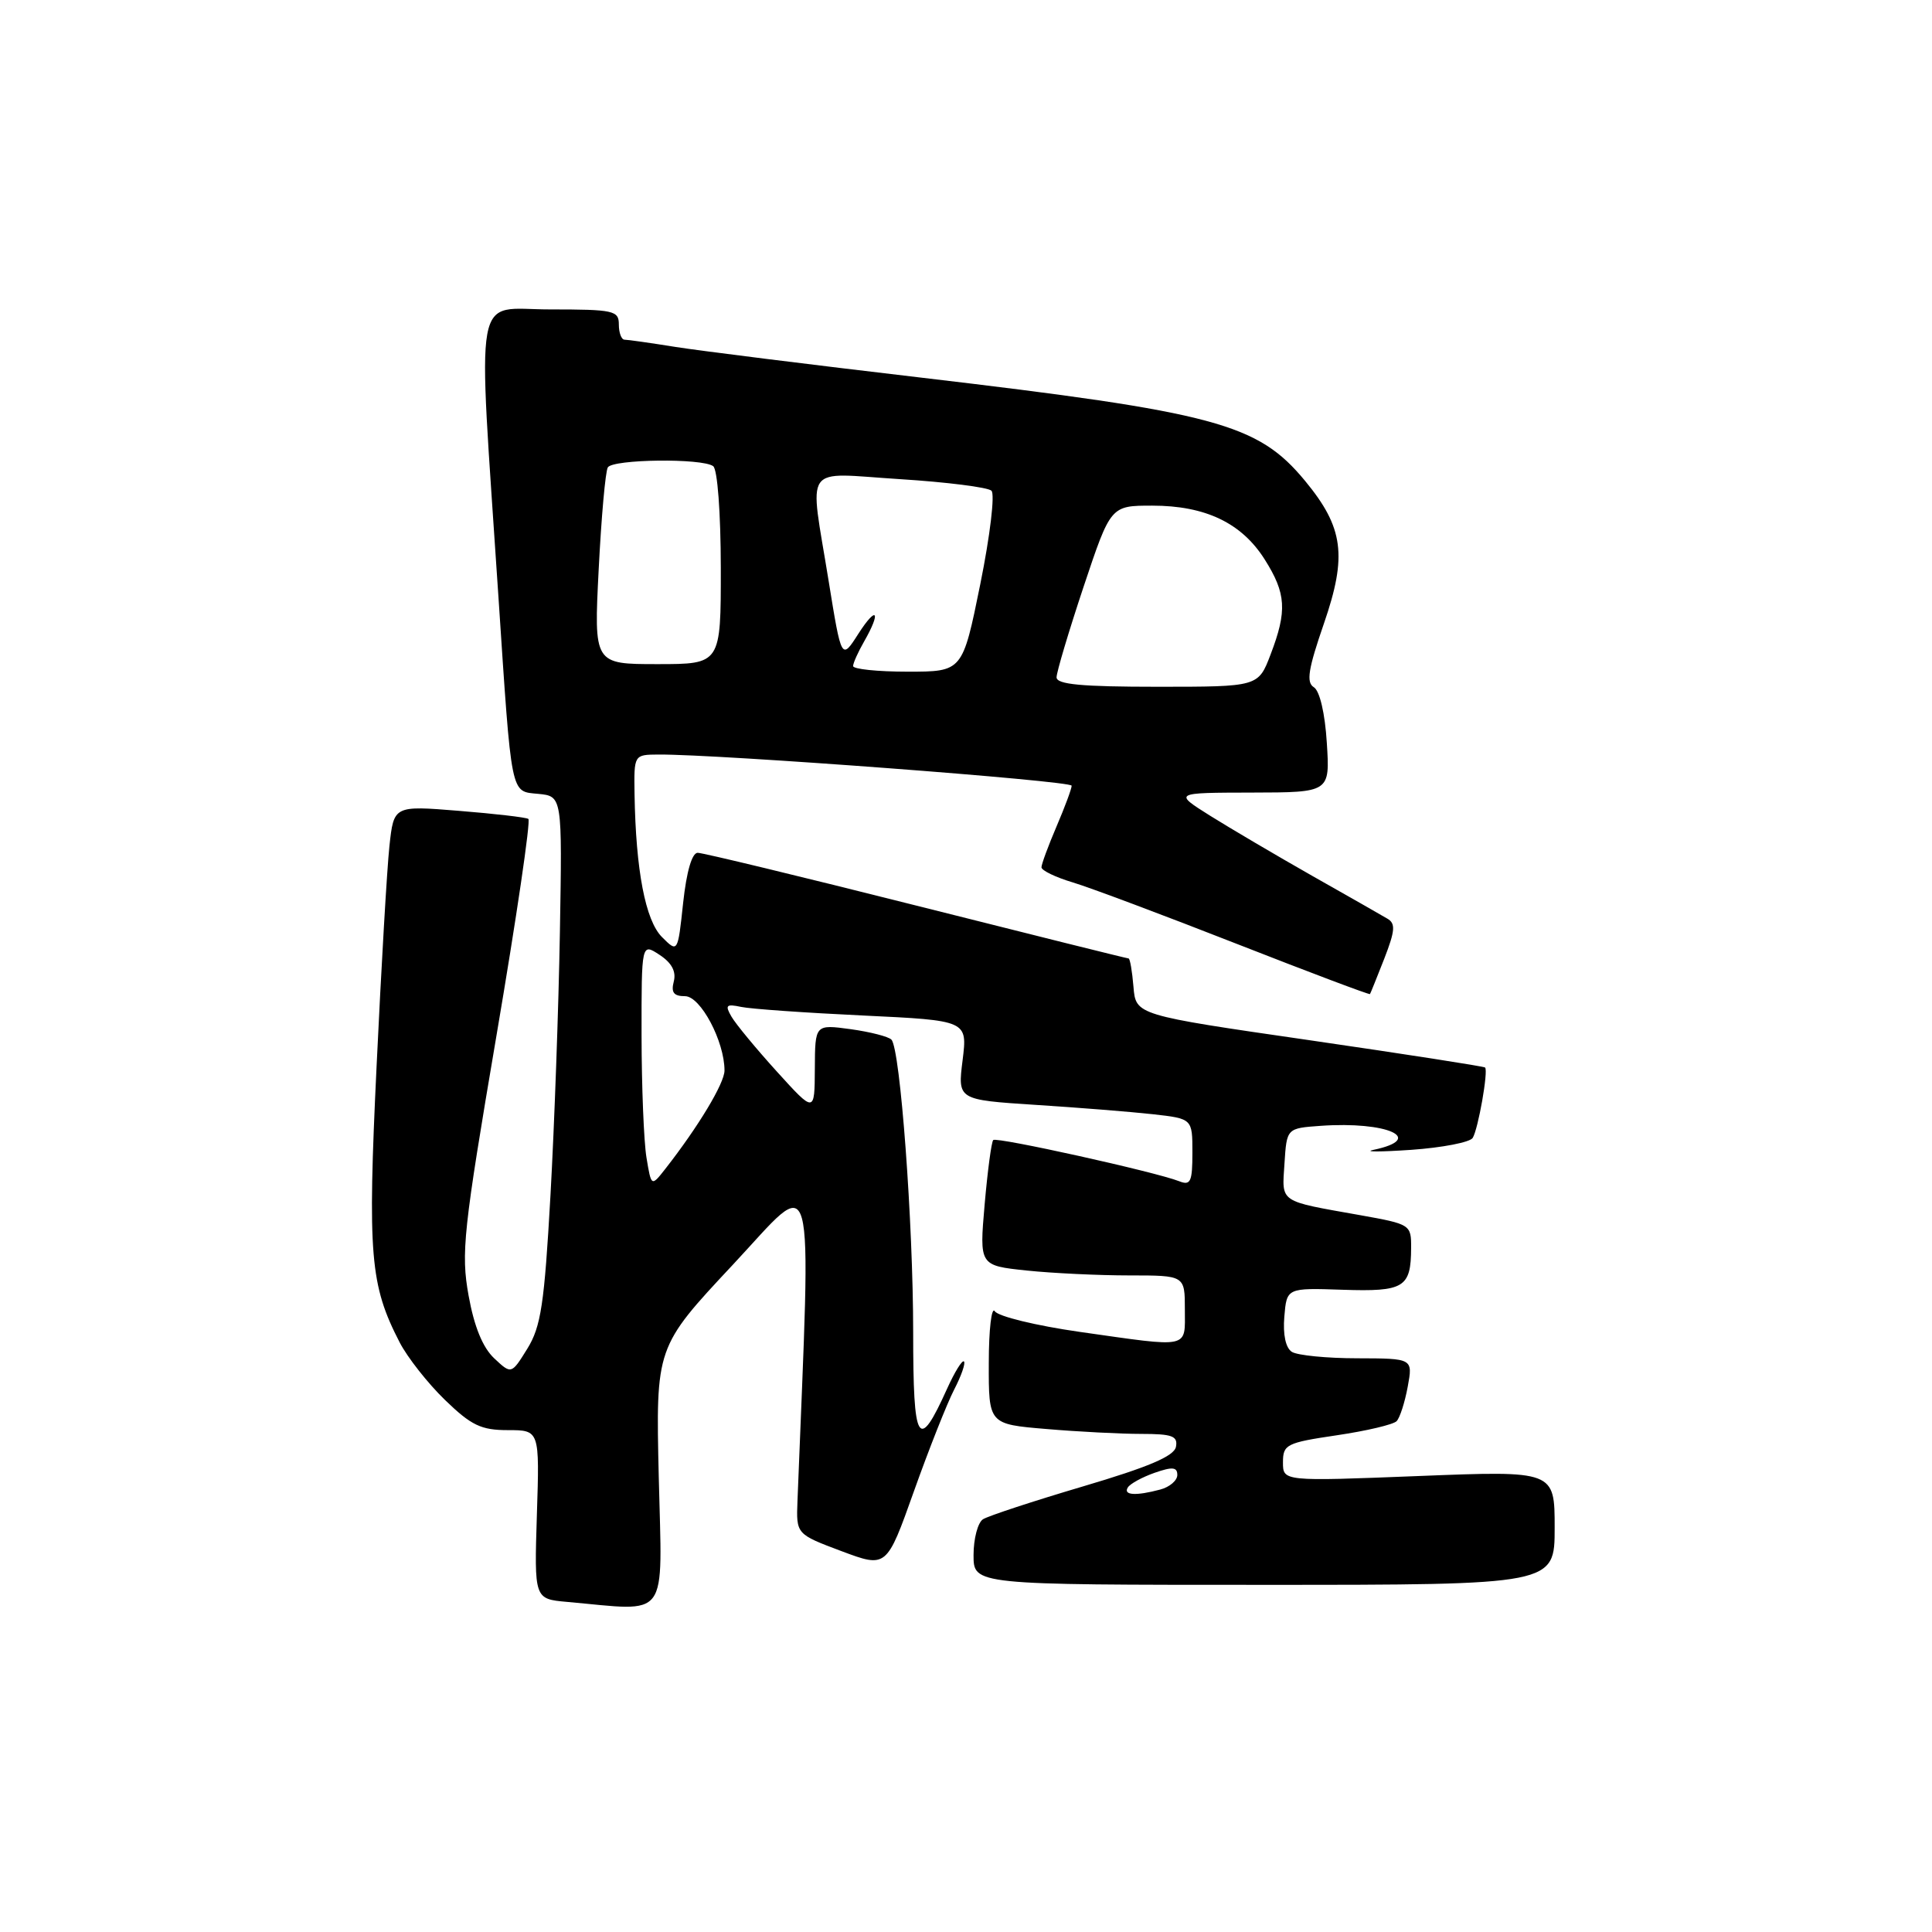 <?xml version="1.0" encoding="UTF-8" standalone="no"?>
<!DOCTYPE svg PUBLIC "-//W3C//DTD SVG 1.1//EN" "http://www.w3.org/Graphics/SVG/1.1/DTD/svg11.dtd" >
<svg xmlns="http://www.w3.org/2000/svg" xmlns:xlink="http://www.w3.org/1999/xlink" version="1.1" viewBox="0 0 256 256">
 <g >
 <path fill="currentColor"
d=" M 87.29 195.75 C 86.89 178.50 86.89 178.50 97.10 167.59 C 108.28 155.63 107.48 152.71 105.67 198.89 C 105.50 203.28 105.50 203.28 111.49 205.53 C 117.48 207.77 117.48 207.77 121.10 197.60 C 123.09 192.01 125.49 185.95 126.43 184.13 C 127.38 182.30 127.96 180.63 127.73 180.40 C 127.50 180.17 126.50 181.79 125.50 184.00 C 121.67 192.49 121.00 191.38 121.00 176.54 C 121.00 162.01 119.29 139.00 118.12 137.76 C 117.73 137.35 115.30 136.73 112.71 136.37 C 108.00 135.73 108.00 135.73 107.97 141.61 C 107.94 147.50 107.94 147.50 102.95 142.00 C 100.20 138.97 97.50 135.70 96.93 134.72 C 96.04 133.19 96.22 133.00 98.20 133.42 C 99.46 133.69 106.73 134.20 114.35 134.56 C 128.20 135.22 128.20 135.22 127.55 140.48 C 126.89 145.73 126.89 145.73 137.19 146.40 C 142.86 146.76 149.86 147.32 152.75 147.64 C 158.00 148.23 158.00 148.23 158.00 152.72 C 158.00 156.60 157.76 157.12 156.25 156.52 C 153.10 155.28 132.05 150.62 131.61 151.06 C 131.37 151.30 130.86 155.14 130.47 159.60 C 129.77 167.69 129.77 167.69 136.03 168.35 C 139.48 168.71 145.60 169.00 149.65 169.00 C 157.00 169.00 157.00 169.00 157.00 173.50 C 157.00 178.77 157.86 178.58 143.06 176.48 C 137.31 175.66 132.26 174.43 131.82 173.75 C 131.39 173.06 131.02 176.15 131.02 180.60 C 131.00 188.71 131.00 188.71 138.65 189.35 C 142.86 189.71 148.52 190.00 151.22 190.00 C 155.33 190.00 156.09 190.28 155.82 191.71 C 155.58 192.95 152.21 194.38 143.49 196.96 C 136.90 198.91 130.94 200.87 130.25 201.31 C 129.56 201.76 129.00 203.89 129.00 206.06 C 129.00 210.00 129.00 210.00 167.50 210.00 C 206.00 210.00 206.00 210.00 206.00 202.44 C 206.00 194.87 206.00 194.87 188.00 195.58 C 170.00 196.29 170.00 196.29 170.00 193.77 C 170.00 191.40 170.45 191.17 177.14 190.18 C 181.07 189.60 184.63 188.76 185.06 188.31 C 185.49 187.87 186.15 185.81 186.53 183.75 C 187.22 180.00 187.22 180.00 179.86 179.98 C 175.81 179.98 171.91 179.59 171.18 179.13 C 170.36 178.61 169.98 176.85 170.18 174.47 C 170.50 170.65 170.50 170.65 177.90 170.90 C 186.06 171.17 186.96 170.62 186.98 165.36 C 187.00 162.27 186.90 162.21 180.25 161.02 C 169.34 159.08 169.86 159.44 170.20 154.17 C 170.50 149.50 170.50 149.50 174.98 149.18 C 183.82 148.55 188.99 150.89 182.00 152.36 C 180.62 152.64 182.87 152.64 186.99 152.36 C 191.11 152.07 194.78 151.36 195.14 150.78 C 195.87 149.60 197.23 141.89 196.78 141.45 C 196.63 141.30 186.15 139.67 173.50 137.83 C 150.50 134.50 150.50 134.50 150.19 130.75 C 150.02 128.69 149.73 127.00 149.54 127.00 C 149.35 127.00 136.70 123.85 121.43 120.00 C 106.16 116.15 93.12 113.00 92.45 113.00 C 91.69 113.00 90.97 115.48 90.52 119.63 C 89.81 126.26 89.81 126.26 87.71 124.16 C 85.52 121.96 84.25 115.33 84.08 105.25 C 84.00 100.00 84.00 100.00 87.25 99.98 C 95.20 99.93 142.00 103.46 142.00 104.11 C 142.00 104.51 141.10 106.93 140.00 109.50 C 138.90 112.07 138.00 114.51 138.00 114.92 C 138.00 115.34 139.88 116.25 142.17 116.93 C 144.46 117.62 154.22 121.28 163.86 125.06 C 173.51 128.84 181.46 131.84 181.53 131.72 C 181.61 131.60 182.46 129.48 183.43 127.01 C 184.86 123.32 184.94 122.37 183.84 121.73 C 183.10 121.29 178.61 118.73 173.85 116.04 C 169.10 113.34 163.02 109.76 160.35 108.09 C 155.50 105.04 155.50 105.04 165.87 105.02 C 176.23 105.00 176.23 105.00 175.81 98.43 C 175.57 94.52 174.87 91.54 174.09 91.06 C 173.06 90.42 173.34 88.67 175.43 82.61 C 178.53 73.63 178.03 69.90 172.93 63.72 C 166.65 56.12 161.13 54.64 122.00 50.03 C 107.42 48.32 92.80 46.49 89.50 45.97 C 86.20 45.44 83.16 45.01 82.75 45.01 C 82.34 45.00 82.00 44.10 82.00 43.00 C 82.00 41.15 81.33 41.00 72.86 41.00 C 62.59 41.00 63.27 37.19 66.04 79.00 C 67.82 105.82 67.62 104.83 71.31 105.19 C 74.50 105.50 74.50 105.50 74.19 123.50 C 74.02 133.40 73.46 149.10 72.94 158.39 C 72.13 172.81 71.68 175.78 69.88 178.70 C 67.76 182.12 67.76 182.12 65.48 179.98 C 63.96 178.55 62.83 175.78 62.09 171.67 C 61.07 166.02 61.38 163.14 65.79 137.19 C 68.44 121.61 70.34 108.71 70.01 108.51 C 69.68 108.30 65.54 107.82 60.80 107.44 C 52.18 106.74 52.18 106.74 51.60 112.12 C 51.28 115.08 50.52 128.19 49.90 141.26 C 48.70 166.37 49.03 170.26 52.96 177.88 C 53.99 179.87 56.69 183.30 58.96 185.50 C 62.45 188.88 63.75 189.50 67.30 189.50 C 71.50 189.50 71.50 189.50 71.14 200.69 C 70.79 211.87 70.79 211.87 75.14 212.26 C 88.85 213.48 87.74 214.99 87.29 195.75 Z  M 149.44 197.10 C 149.75 196.60 151.35 195.73 153.00 195.15 C 155.35 194.33 156.00 194.39 156.00 195.44 C 156.00 196.17 154.99 197.04 153.75 197.37 C 150.50 198.24 148.80 198.13 149.44 197.10 Z  M 85.66 153.38 C 85.31 151.24 85.02 143.98 85.01 137.23 C 85.00 124.95 85.00 124.95 87.39 126.52 C 89.01 127.58 89.62 128.73 89.28 130.05 C 88.90 131.51 89.27 132.00 90.77 132.00 C 92.83 132.00 96.00 137.98 96.00 141.85 C 96.00 143.53 92.54 149.28 88.16 154.88 C 86.30 157.25 86.30 157.25 85.66 153.38 Z  M 140.00 89.75 C 140.00 89.07 141.61 83.67 143.58 77.75 C 147.17 67.00 147.17 67.00 152.68 67.00 C 159.73 67.00 164.53 69.30 167.58 74.13 C 170.43 78.64 170.57 80.94 168.36 86.72 C 166.73 91.00 166.73 91.00 153.36 91.00 C 143.35 91.00 140.00 90.69 140.00 89.75 Z  M 113.04 88.25 C 113.05 87.84 113.71 86.38 114.50 85.00 C 116.80 80.98 116.18 80.17 113.73 83.99 C 111.50 87.48 111.50 87.48 109.80 76.99 C 107.24 61.12 106.16 62.67 119.25 63.49 C 125.44 63.88 130.89 64.57 131.37 65.02 C 131.85 65.47 131.20 70.94 129.89 77.42 C 127.54 89.00 127.54 89.00 120.27 89.00 C 116.27 89.00 113.02 88.66 113.04 88.25 Z  M 79.33 75.43 C 79.68 68.52 80.22 62.45 80.54 61.93 C 81.22 60.84 93.04 60.69 94.50 61.77 C 95.07 62.19 95.50 67.92 95.51 75.25 C 95.52 88.00 95.52 88.00 87.11 88.00 C 78.69 88.00 78.69 88.00 79.33 75.43 Z "/>
</g>
</svg>